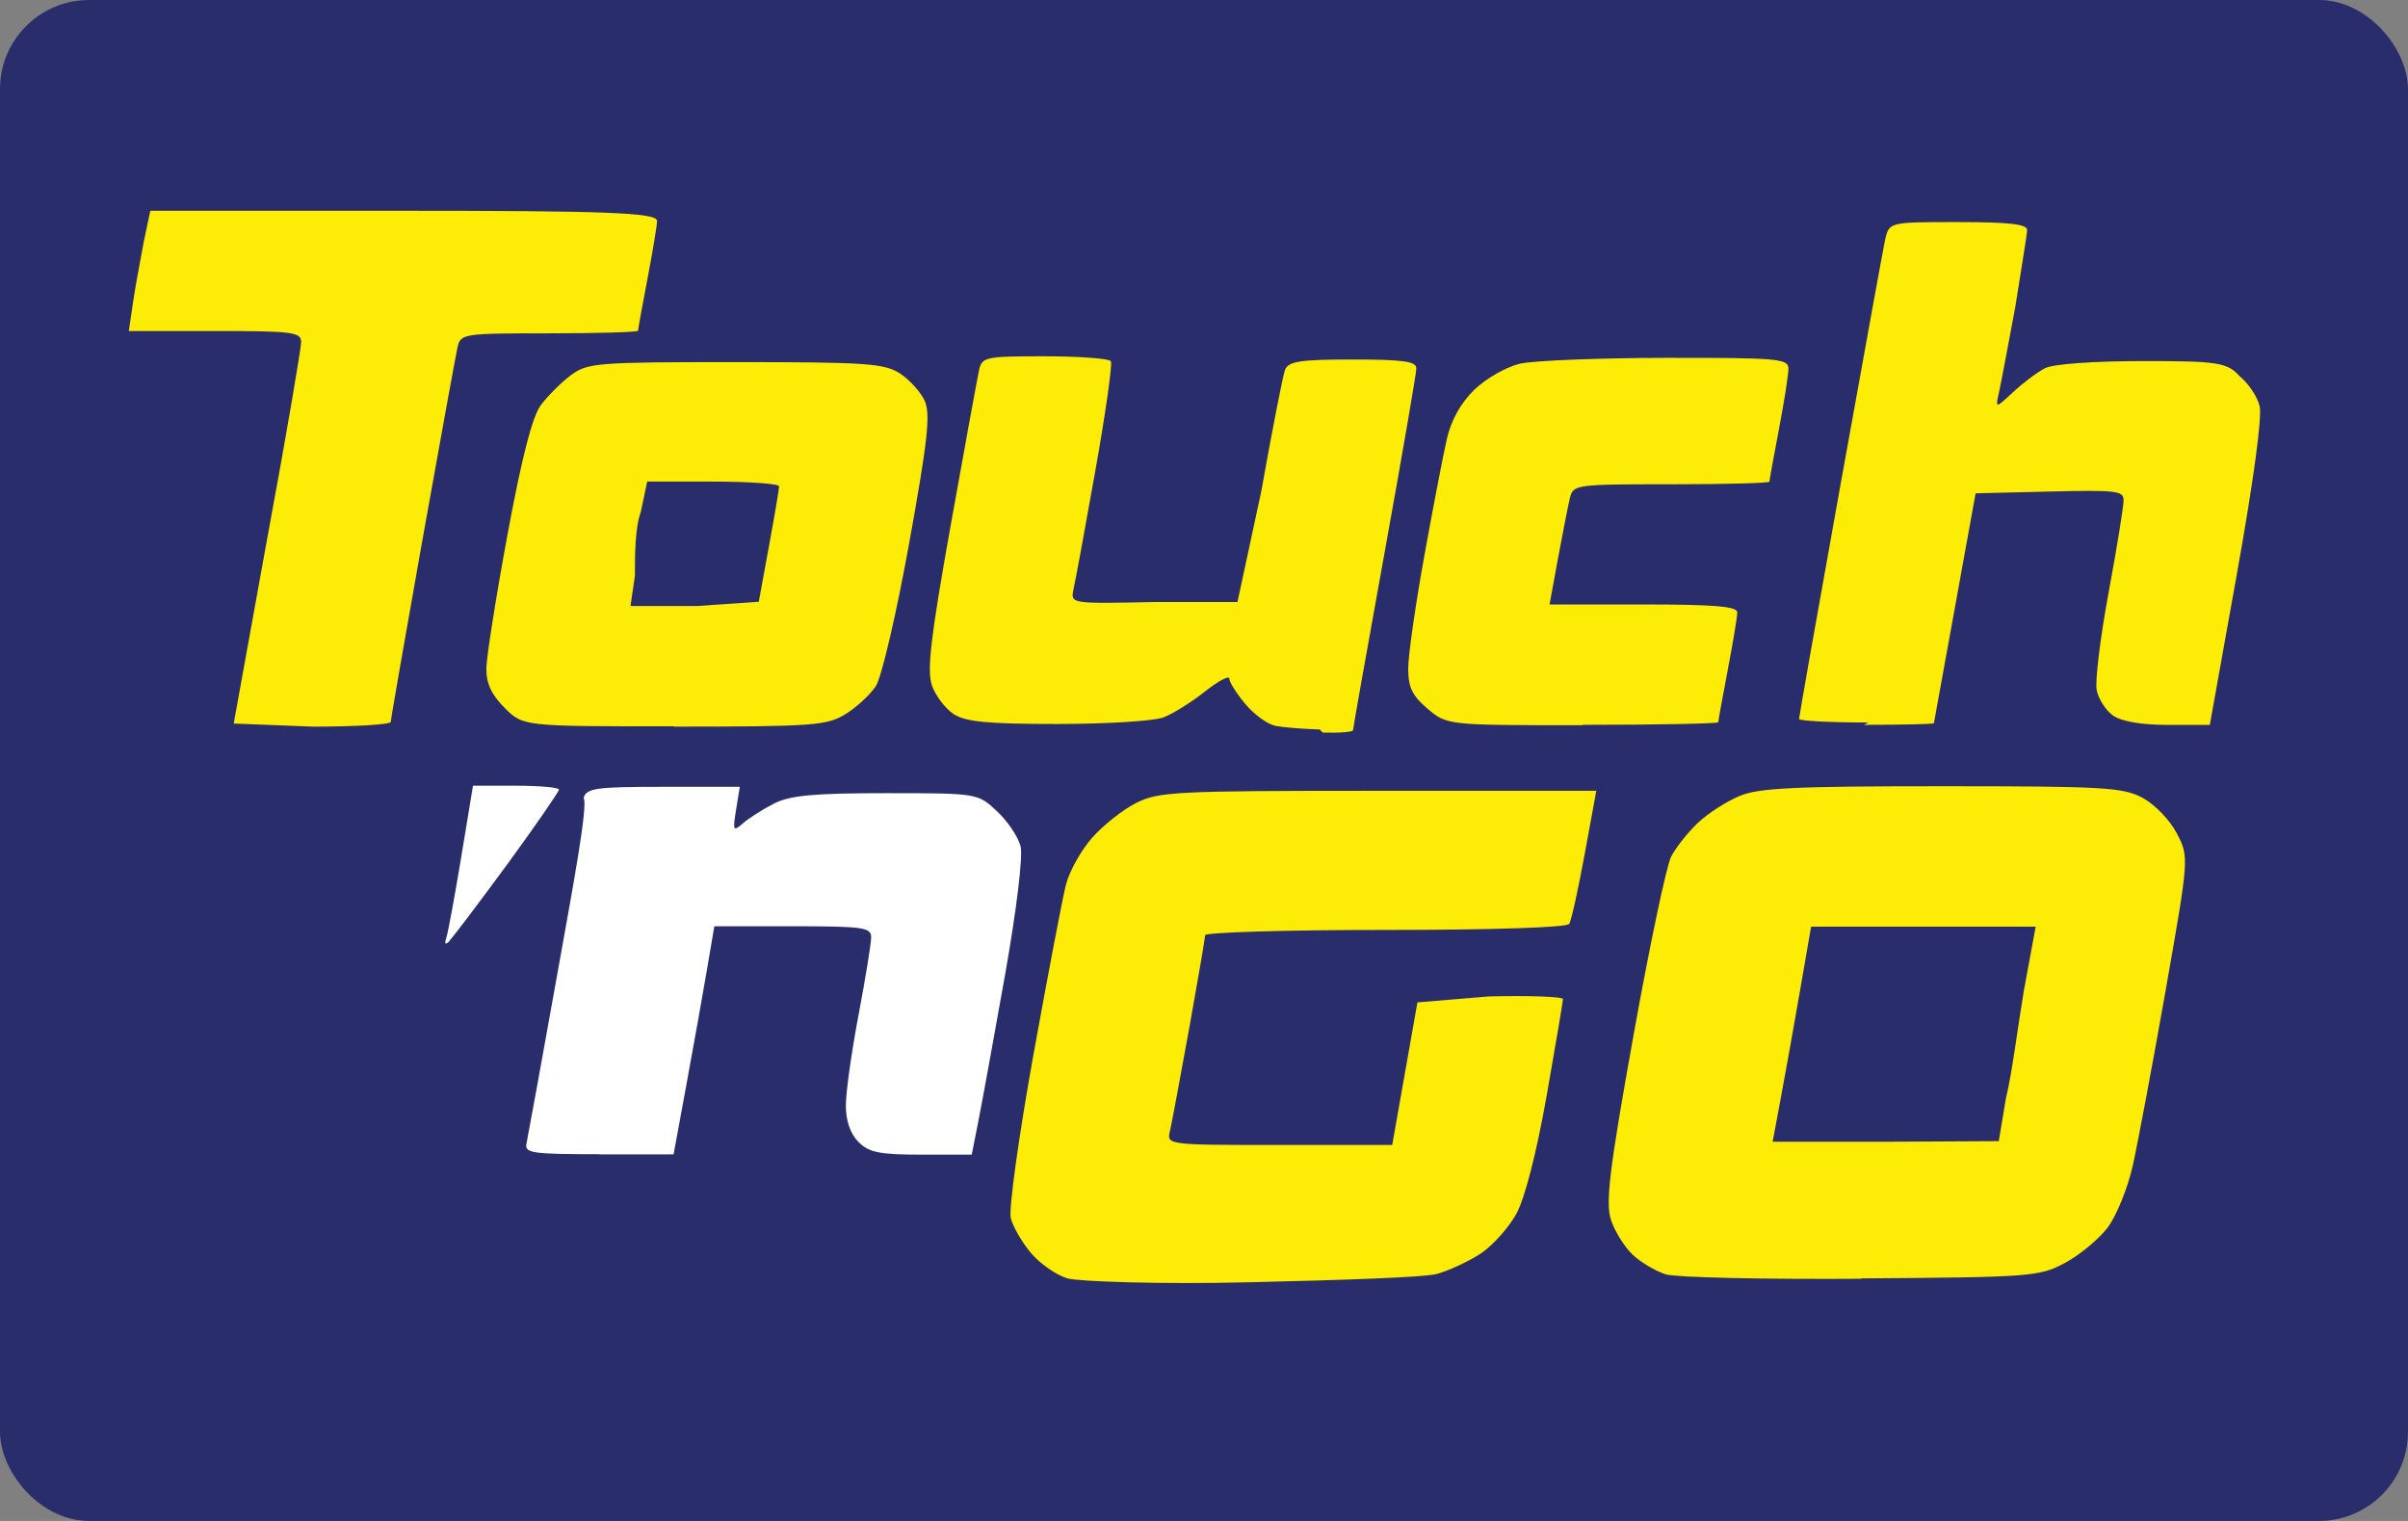 <?xml version="1.0" encoding="UTF-8" standalone="no"?>
<svg
   xmlns:dc="http://purl.org/dc/elements/1.1/"
   xmlns:cc="http://creativecommons.org/ns#"
   xmlns:rdf="http://www.w3.org/1999/02/22-rdf-syntax-ns#"
   xmlns:svg="http://www.w3.org/2000/svg"
   xmlns="http://www.w3.org/2000/svg"
   xmlns:sodipodi="http://sodipodi.sourceforge.net/DTD/sodipodi-0.dtd"
   xmlns:inkscape="http://www.inkscape.org/namespaces/inkscape"
   height="256"
   viewBox="0 0 405.333 256"
   width="405.333"
   version="1.1"
   id="svg877"
   sodipodi:docname="touchngo.svg"
   inkscape:version="0.92.2 5c3e80d, 2017-08-06">
  <rect x="0" y="0" width="405.333" height="256" fill="#808080" stroke="none"/>
  <defs
     id="defs881" />
  <sodipodi:namedview
     pagecolor="#ffffff"
     bordercolor="#666666"
     borderopacity="1"
     objecttolerance="10"
     gridtolerance="10"
     guidetolerance="10"
     inkscape:pageopacity="0"
     inkscape:pageshadow="2"
     inkscape:window-width="1579"
     inkscape:window-height="970"
     id="namedview879"
     showgrid="true"
     inkscape:pagecheckerboard="true"
     showguides="true"
     inkscape:guide-bbox="true"
     inkscape:zoom="2.3789063"
     inkscape:cx="183.46581"
     inkscape:cy="115.77543"
     inkscape:window-x="1664"
     inkscape:window-y="851"
     inkscape:window-maximized="0"
     inkscape:current-layer="svg877">
    <inkscape:grid
       type="xygrid"
       id="grid5332"
       units="mm"
       spacingx="3.78"
       spacingy="3.78" />
  </sodipodi:namedview>
  <rect
     style="opacity:1;fill:#2a2d6c;fill-opacity:1;stroke:none;stroke-width:3;stroke-linecap:round;stroke-linejoin:round;stroke-miterlimit:4;stroke-dasharray:none;stroke-opacity:1"
     id="rect5330"
     width="405.333"
     height="256"
     x="0"
     y="0"
     rx="15"
     ry="15" />
  <path
     style="fill:#fded06;fill-opacity:1;stroke:none"
     d="m 25.301,35.475 -1.07,5.07 c -0.5,2.8 -1.401,7.3 -1.801,10.1 L 21.688,55.715 h 14.5 c 13.1,0 14.5,0.178 14.5,1.869 0,1 -2.499,15.8 -5.699,33 l -5.65,31.199 13.342,0.521 c 7.22,0 13.1,-0.361 13.1,-0.801 0.002,-0.44 2.4,-14.199 5.34,-30.699 C 74.049,74.405 76.7,59.904 77,58.504 c 0.54,-2.35 0.874,-2.4 15.5,-2.4 8.2,0 14.9,-0.197 14.9,-0.439 0,-0.242 0.72,-4.201 1.6,-8.801 0.88,-4.6 1.6,-8.959 1.6,-9.689 0,-1.4 -8.999,-1.699 -42.699,-1.699 z"
     id="path5357" />
  <path
     style="fill:#fded06;fill-opacity:1;stroke:none"
     d="m 329.619,37.379 c -11.6,0 -11.599,-3.12e-4 -12.299,2.93 -0.335,1.61 -3.731,20.3 -7.551,41.5 -3.82,21.2 -6.939,38.899 -6.939,39.199 0,0.329 5.279,0.6 11.699,0.6 L 313.73,122 c 6.45,0 11.799,-0.121 11.799,-0.268 0.032,-0.147 1.631,-8.91 3.541,-19.5 l 3.48,-19.199 12.5,-0.301 c 11.4,-0.274 12.498,-0.132 12.398,1.6 -0.006,1.05 -1.139,8 -2.529,15.5 -1.38,7.46 -2.28,14.801 -1.99,16.301 0.288,1.51 1.53,3.439 2.76,4.309 1.42,0.995 4.81,1.57 9.26,1.57 h 7.021 l 4.559,-25.4 c 2.81,-15.7 4.28,-26.499 3.82,-28.299 -0.403,-1.61 -1.94,-3.871 -3.42,-5.041 -2,-2.3 -4,-2.5 -16,-2.5 -8.5,0 -15.299,0.488 -16.699,1.201 -1.28,0.658 -3.69,2.46 -5.34,4 -3.01,2.8 -3.01,2.799 -2.42,0.135 0.325,-1.47 1.56,-7.95 2.75,-14.4 1,-6.4 2,-12.3 2,-13 10e-4,-0.985 -3.042,-1.328 -11.602,-1.328 z"
     id="path5355" />
  <path
     style="fill:#fded06;fill-opacity:1;stroke:none"
     d="m 175.891,59.969 c -10.1,0 -10.602,0.106 -11.102,2.398 -0.29,1.32 -2.44,13.102 -4.77,26.102 -3.36,18.8 -4.02,24.398 -3.15,26.898 0.604,1.73 2.25,3.9 3.65,4.82 2.01,1.31 5.72,1.67 17.5,1.67 8.2,0 16.201,-0.494 17.801,-1.1 1.59,-0.604 4.74,-2.559 7,-4.359 2.26,-1.79 4.109,-2.77 4.109,-2.18 0,0.591 1.221,2.519 2.701,4.289 1.49,1.77 3.768,3.42 5.068,3.67 1.3,0.252 4.642,0.524 7.432,0.604 l 0.549,0.523 c 2.79,0.08 5.07,-0.1 5.07,-0.396 0,-0.297 2.4,-13.8 5.33,-30 2.93,-16.2 5.33,-30.098 5.33,-30.898 0,-1.19 -2.209,-1.5 -10.699,-1.5 -8.85,0 -10.8,0.296 -11.4,1.719 -0.362,0.944 -2.17,10.2 -4.01,20.5 l -4,18.6 h -14 c -14.1,0.298 -14.102,0.299 -13.602,-2.129 0.308,-1.34 1.962,-10.3 3.682,-20 1.72,-9.66 2.889,-17.9 2.609,-18.4 -0.282,-0.457 -5.28,-0.83 -11.1,-0.83 z"
     id="path5353" />
  <path
     style="fill:#fded06;fill-opacity:1;stroke:none"
     d="m 280.539,60.23 c -11.3,0.014 -22.399,0.457 -24.699,0.984 -2.27,0.527 -5.72,2.499 -7.66,4.379 -2.3,2.23 -3.92,5.14 -4.65,8.35 -0.618,2.71 -2.329,11.601 -3.809,19.801 -1.48,8.16 -2.682,16.601 -2.682,18.801 0,3.16 0.693,4.58 3.281,6.76 3.28,2.76 3.28,2.76 26.1,2.76 L 266.33,122 c 12.6,0 22.9,-0.197 22.9,-0.439 0,-0.242 0.72,-4.201 1.6,-8.801 0.88,-4.6 1.6,-8.959 1.6,-9.689 0,-1.01 -3.879,-1.33 -15.799,-1.33 H 260.83 L 262.25,94.01 c 0.784,-4.25 1.68,-8.81 1.99,-10.1 0.555,-2.36 0.831,-2.4 17.1,-2.4 9.08,0 16.5,-0.197 16.5,-0.439 0,-0.242 0.72,-4.201 1.6,-8.801 0.88,-4.6 1.6,-9.199 1.6,-10.199 0,-1.71 -1.68,-1.86 -20.5,-1.84 z"
     id="path5351" />
  <path
     style="fill:#fded06;fill-opacity:1;stroke:none"
     d="M 123.801 60.949 C 100.401 60.949 98.9 61.076 96.1 63.15 C 94.48 64.36 92.211 66.62 91.051 68.17 C 89.601 70.11 87.84 76.961 85.43 89.971 C 83.5 100.371 81.899 110.571 81.869 112.471 C 81.837 115.011 82.712 116.911 84.939 119.141 C 88.059 122.261 88.059 122.26 113.439 122.25 L 113.48 122.301 C 136.78 122.298 139.179 122.125 142.279 120.221 C 144.149 119.081 146.47 116.94 147.43 115.48 C 148.392 114.01 150.899 103.28 153.029 91.48 C 156.159 74.18 156.65 69.68 155.66 67.48 C 154.987 66 153.12 63.929 151.5 62.869 C 148.88 61.159 145.861 60.949 123.801 60.949 z M 108.941 81.061 L 120.043 81.061 C 126.153 81.061 131.143 81.419 131.143 81.859 C 131.144 82.299 130.373 86.861 129.432 91.961 L 127.723 101.289 L 117.33 102 L 106.131 102 L 106.871 96.93 C 106.871 93.53 106.871 88.931 107.871 86.131 L 108.941 81.061 z "
     id="path5349" />
  <path
     style="stroke:none;fill:#fded06;fill-opacity:1"
     d="M 326.869 132.334 C 301.969 132.334 295.97 132.625 292.77 133.994 C 290.59 134.905 287.439 136.943 285.779 138.523 C 284.109 140.103 282.101 142.644 281.311 144.154 C 280.519 145.674 277.659 159.254 274.949 174.354 C 270.869 197.054 270.23 202.454 271.18 205.354 C 271.815 207.274 273.46 209.903 274.83 211.193 C 276.2 212.483 278.71 213.964 280.4 214.494 C 282.09 215.017 296.901 215.351 313.301 215.238 L 313.279 215.174 C 341.979 214.976 343.28 214.874 347.58 212.574 C 350.04 211.264 353.26 208.594 354.75 206.654 C 356.23 204.714 358.14 200.024 358.99 196.254 C 359.838 192.474 362.32 179.254 364.51 166.854 C 368.49 144.254 368.49 144.254 366.41 140.254 C 365.27 138.054 362.69 135.375 360.67 134.295 C 357.36 132.515 354.099 132.334 326.869 132.334 z M 304.859 155.975 L 342.66 155.975 L 340.65 166.873 C 339.65 172.873 338.65 180.873 337.65 184.873 L 336.449 192.074 L 317.279 192.174 L 298.381 192.174 L 299.73 184.975 C 300.47 181.015 301.931 172.873 302.971 166.873 L 304.859 155.975 z "
     id="path5344" />
  <path
     style="stroke:none;fill:#fded06;fill-opacity:1"
     d="m 232,133.104 c -34.2,0 -37.001,0.14 -40.801,2.07 -2.23,1.14 -5.549,3.77 -7.379,5.85 -1.83,2.08 -3.791,5.589 -4.371,7.799 -0.577,2.21 -3.05,15.201 -5.51,28.801 -2.45,13.6 -4.159,25.9 -3.799,27.4 0.363,1.45 1.9,4.1 3.42,5.9 1.52,1.8 4.279,3.71 6.129,4.25 1.86,0.538 15.901,1.02 30.846,0.648 15.345,-0.37 29.146,-0.8 31.346,-1.404 2.12,-0.59 5.479,-2.17 7.469,-3.5 1.98,-1.34 4.65,-4.33 5.92,-6.66 1.41,-2.58 3.39,-10.301 5.07,-19.801 1.51,-8.56 2.75,-15.899 2.75,-16.299 0,-0.408 -5.64,-0.606 -12.5,-0.441 l -12,1 -2.119,12 -2.121,12 h -19 c -19,0 -19,-3.9e-4 -18.4,-2.4 0.297,-1.32 1.751,-9.081 3.221,-17.201 1.47,-8.16 2.68,-15.199 2.68,-15.699 0,-0.491 13.701,-0.893 30.301,-0.893 18.1,0 30.6,-0.411 31,-1.02 0.345,-0.559 1.51,-5.841 2.59,-11.701 l 1.959,-10.699 z"
     id="path5342" />
  <path
     style="fill:#ffffff;fill-opacity:1;stroke:none"
     d="m 79.619,132.248 -1.979,12 c -1.09,6.6 -2.22,12.7 -2.51,13.6 -0.361,1.08 -0.18,1.25 0.557,0.533 l -0.008,-0.076 c 0.601,-0.587 4.99,-6.41 9.76,-12.9 4.77,-6.53 8.66,-12.2 8.66,-12.5 0,-0.361 -3.26,-0.656 -7.24,-0.656 z"
     id="path5362" />
  <path
     style="fill:#ffffff;fill-opacity:1;stroke:none"
     d="m 111.627,132.434 c -11.3,0 -12.9,0.223 -13.4,1.871 0.8,1 -1.601,14 -4.301,29 -2.68,15 -5.059,28 -5.289,29.1 -0.391,1.7 0.742,1.869 12.699,1.869 l -1.057,0.031 h 13.102 l 2.209,-12 c 1.21,-6.6 2.76,-15.201 3.43,-19.201 l 1.221,-7.199 h 13.199 c 11.9,0 13.201,0.188 13.201,1.869 0,1.03 -0.961,6.91 -2.131,13.1 -1.17,6.16 -2.129,13.001 -2.129,15.201 0,2.58 0.757,4.761 2.129,6.141 1.77,1.77 3.56,2.129 10.6,2.129 h 8.461 l 1.109,-5.6 c 0.609,-3.08 2.621,-14.1 4.471,-24.5 1.97,-11.1 3.059,-20.101 2.639,-21.801 -0.396,-1.58 -2.179,-4.228 -3.969,-5.898 -3.25,-3.04 -3.251,-3.041 -18.701,-3.041 -12.1,0 -16.099,0.372 -18.799,1.73 -1.88,0.951 -4.23,2.45 -5.23,3.32 -1.68,1.47 -1.769,1.3 -1.189,-2.26 l 0.625,-3.861 z"
     id="path873" />
</svg>
